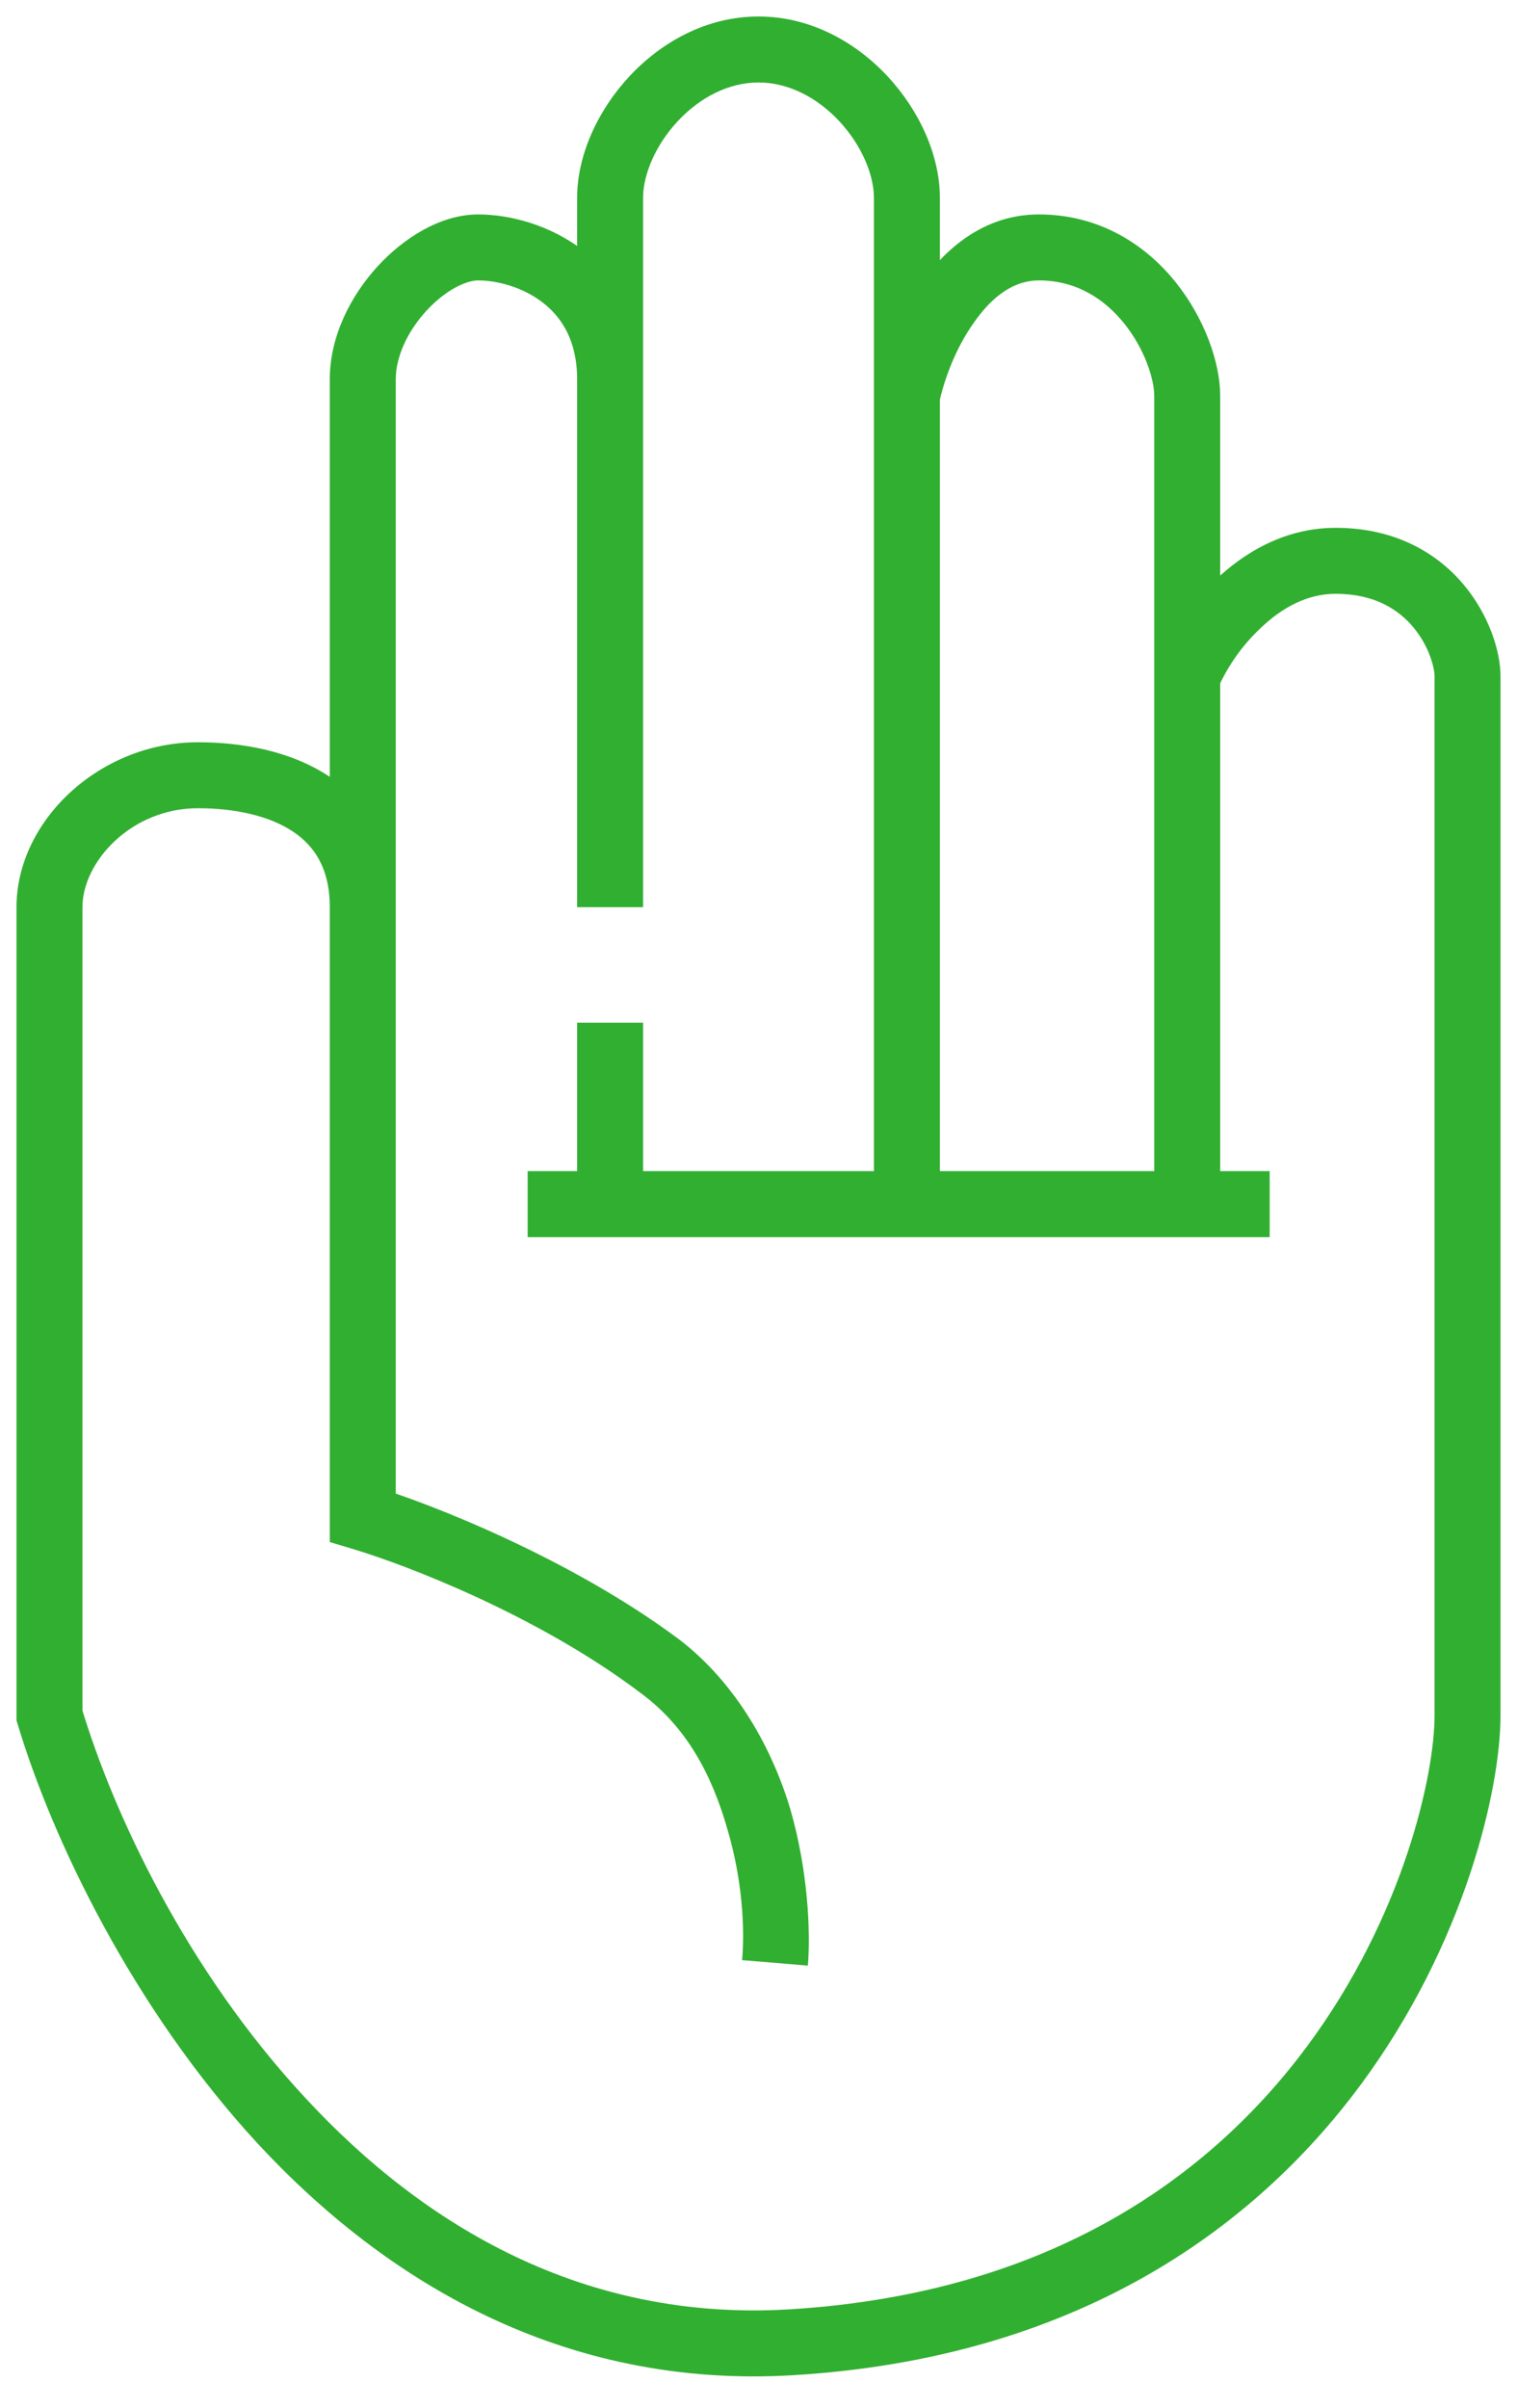 <svg width="92" height="146" viewBox="0 0 92 146" version="1.1" xmlns="http://www.w3.org/2000/svg" xmlns:xlink="http://www.w3.org/1999/xlink">
<title>&#208;&#183;&#208;&#176;&#208;&#188;&#208;&#190;&#209;&#128;&#208;&#190;&#208;&#183;&#208;&#186;&#208;&#176;</title>
<desc>Created using Figma</desc>
<g id="Canvas" transform="matrix(2 0 0 2 -3622 -3748)">
<g id="&#208;&#183;&#208;&#176;&#208;&#188;&#208;&#190;&#209;&#128;&#208;&#190;&#208;&#183;&#208;&#186;&#208;&#176;">
<g id="Vector 7">
<use xlink:href="#path0_stroke" transform="translate(1812.5 1875.5)" fill="#31AF31"/>
</g>
<g id="Vector 8">
<use xlink:href="#path1_stroke" transform="translate(1827 1905)" fill="#31AF31"/>
</g>
</g>
</g>
<defs>
<path id="path0_stroke" d="M 9.5 44.5L 8.5 44.5L 8.5 45.244L 9.213 45.458L 9.5 44.5ZM 22.5 69.5L 22.439 68.502L 22.5 69.5ZM 0 50.5L -1 50.5L -1 50.647L -0.958 50.787L 0 50.5ZM 9.5 26L 10.5 26L 9.5 26ZM 22.997 58.083C 23.083 57.019 22.995 55.186 22.473 53.37C 21.944 51.576 20.862 49.552 19.1 48.2L 17.9 49.8C 19.338 50.848 20.089 52.324 20.552 53.93C 21.022 55.514 21.084 56.981 21.003 57.917L 22.997 58.083ZM 19.1 48.2C 15.785 45.725 11.491 44.054 9.787 43.542L 9.213 45.458C 10.842 45.946 14.815 47.474 17.9 49.8L 19.1 48.2ZM 10.5 10C 10.5 9.319 10.853 8.55 11.425 7.926C 12.018 7.279 12.645 7 13 7L 13 5C 11.855 5 10.732 5.721 9.95 6.574C 9.147 7.45 8.5 8.681 8.5 10L 10.5 10ZM 13 7C 13.561 7 14.339 7.195 14.953 7.668C 15.526 8.109 16 8.819 16 10L 18 10C 18 8.181 17.224 6.891 16.172 6.082C 15.161 5.305 13.939 5 13 5L 13 7ZM 16 10C 16 12.4 16 21.667 16 26L 18 26C 18 21.667 18 12.4 18 10L 16 10ZM 18 26L 18 10L 16 10L 16 26L 18 26ZM 18 10C 18 8.833 18 6.1 18 4.5L 16 4.5C 16 6.1 16 8.833 16 10L 18 10ZM 18 4.5C 18 3.807 18.364 2.914 19.045 2.18C 19.717 1.457 20.592 1 21.5 1L 21.5 -1C 19.908 -1 18.533 -0.207 17.58 0.82C 16.636 1.836 16 3.193 16 4.5L 18 4.5ZM 21.5 1C 22.408 1 23.283 1.457 23.955 2.18C 24.636 2.914 25 3.807 25 4.5L 27 4.5C 27 3.193 26.364 1.836 25.42 0.82C 24.467 -0.207 23.092 -1 21.5 -1L 21.5 1ZM 25 4.5C 25 5.007 25 7.301 25 10.5L 27 10.5C 27 7.301 27 5.007 27 4.5L 25 4.5ZM 25 10.5C 25 17.399 25 28.51 25 35L 27 35C 27 28.51 27 17.399 27 10.5L 25 10.5ZM 27 35L 27 10.5L 25 10.5L 25 35L 27 35ZM 26.976 10.717C 27.128 10.027 27.455 9.084 28.043 8.262C 28.613 7.45 29.267 7 30 7L 30 5C 28.334 5 27.153 6.05 26.407 7.113C 25.678 8.166 25.206 9.474 25.024 10.283L 26.976 10.717ZM 30 7C 31.128 7 31.987 7.553 32.594 8.312C 33.227 9.103 33.5 10.013 33.5 10.5L 35.5 10.5C 35.5 9.487 35.023 8.147 34.156 7.063C 33.263 5.947 31.872 5 30 5L 30 7ZM 33.5 10.5C 33.5 10.961 33.5 13.55 33.5 17L 35.5 17C 35.5 13.55 35.5 10.961 35.5 10.5L 33.5 10.5ZM 35.5 35L 35.5 19L 33.5 19L 33.5 35L 35.5 35ZM 35.5 19L 35.5 17L 33.5 17L 33.5 19L 35.5 19ZM 33.5 17C 33.5 17.64 33.5 18.309 33.5 19L 35.5 19C 35.5 18.309 35.5 17.64 35.5 17L 33.5 17ZM 33.5 19C 33.5 24.284 33.5 30.824 33.5 35L 35.5 35C 35.5 30.824 35.5 24.284 35.5 19L 33.5 19ZM 35.419 19.394C 35.64 18.872 36.056 18.166 36.729 17.535C 37.378 16.915 38.143 16.5 39 16.5L 39 14.5C 37.457 14.5 36.222 15.252 35.346 16.09C 34.494 16.918 33.86 17.961 33.581 18.606L 35.419 19.394ZM 39 16.5C 40.184 16.5 40.909 16.978 41.357 17.515C 41.843 18.098 42 18.75 42 19L 44 19C 44 18.25 43.657 17.152 42.893 16.235C 42.091 15.272 40.816 14.5 39 14.5L 39 16.5ZM 42 19C 42 20 42 46.5 42 50.5L 44 50.5C 44 46.5 44 20 44 19L 42 19ZM 42 50.5C 42 52.28 41.072 56.572 38.135 60.529C 35.234 64.436 30.372 68.021 22.439 68.502L 22.561 70.498C 31.128 69.979 36.516 66.064 39.74 61.721C 42.928 57.428 44 52.72 44 50.5L 42 50.5ZM 22.439 68.502C 16.224 68.879 11.371 65.989 7.783 62.12C 4.154 58.224 1.934 53.476 0.958 50.213L -0.958 50.787C 0.066 54.191 2.496 59.343 6.317 63.48C 10.178 67.644 15.576 70.921 22.561 70.498L 22.439 68.502ZM 1 50.5C 1 43 1 27.6 1 26L -1 26C -1 27.6 -1 43 -1 50.5L 1 50.5ZM 1 26C 1 24.626 2.475 23 4.5 23L 4.5 21C 1.525 21 -1 23.374 -1 26L 1 26ZM 10.5 44.5C 10.5 39.64 10.5 32.519 10.5 26L 8.5 26C 8.5 32.519 8.5 39.64 8.5 44.5L 10.5 44.5ZM 10.5 26C 10.5 17.987 10.5 10.882 10.5 10L 8.5 10C 8.5 10.882 8.5 17.987 8.5 26L 10.5 26ZM 4.5 23C 5.642 23 6.671 23.232 7.383 23.707C 8.037 24.143 8.5 24.829 8.5 26L 10.5 26C 10.5 24.171 9.713 22.857 8.492 22.043C 7.329 21.268 5.858 21 4.5 21L 4.5 23Z"/>
<path id="path1_stroke" d="M 2.5 5.5L 2.5 6.5L 3.5 6.5L 3.5 5.5L 2.5 5.5ZM 1.5 0L 1.5 5.5L 3.5 5.5L 3.5 0L 1.5 0ZM 2.5 4.5L 0 4.5L 0 6.5L 2.5 6.5L 2.5 4.5ZM 0 6.5L 22.5 6.5L 22.5 4.5L 0 4.5L 0 6.5Z"/>
</defs>
</svg>
